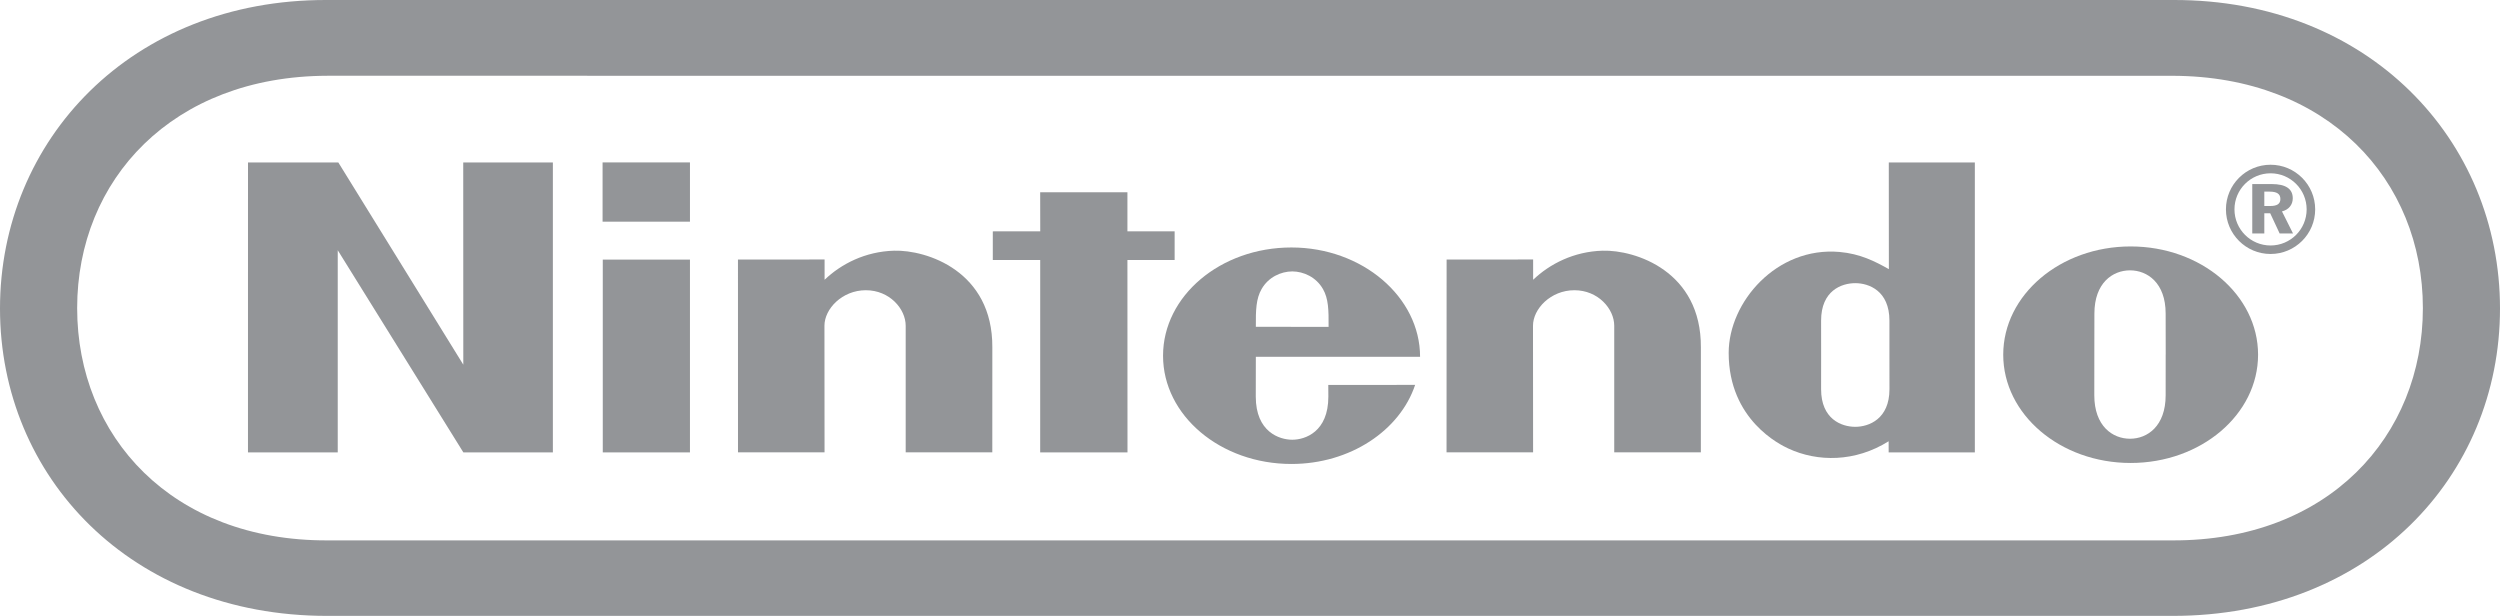 <svg version="1.1" id="Nintendo" xmlns="http://www.w3.org/2000/svg" xmlns:xlink="http://www.w3.org/1999/xlink" x="0px" y="0px"
	 viewBox="0 0 7530.2 1855.1" style="enable-background:new 0 0 7530.2 1855.1;" xml:space="preserve">
<style type="text/css">
	.logo{fill:#939598;}
</style>
<g>
	<polygon class="logo" points="747,489.4 1019.1,489.4 1395.5,1098.4 1395.3,489.4 1665.3,489.4 1665.3,1362.7 1395.7,1362.7 
		1017.3,753.7 1017.3,1362.7 746.9,1362.7 	"/>
	<polygon class="logo" points="3133.1,579.2 3395.9,579.2 3395.9,696.7 3538.1,696.7 3538.1,783.1 3395.9,783.1 3396.1,1362.7 
		3133.1,1362.7 3133.2,783.1 2990.4,783.1 2990.4,696.9 3133.3,696.8 	"/>
	<polygon class="logo" points="1815.6,781.9 2078.2,782 2078.2,1362.7 1815.6,1362.7 	"/>
	<polygon class="logo" points="1815,489.2 2078.2,489.2 2078.2,667.7 1815,667.7 	"/>
	<path class="logo" d="M6523.2,1067.7c0,0-0.1,87.8-0.1,123c0,92.6-54.7,130.8-107.3,130.8c-52.7,0-107.6-38.2-107.6-130.8
		c0-35.2,0.1-125.2,0.1-125.2s0.2-85.9,0.2-121.1c0-92.2,55-130.1,107.3-130.1c52.4,0,107.3,37.9,107.3,130.1
		c0,35.2-0.1,100.3,0.2,123.6L6523.2,1067.7L6523.2,1067.7z M6417.7,742.3c-212,0-383.8,146-383.8,326.1
		c0,180.1,171.9,326.1,383.8,326.1c212,0,383.8-146,383.8-326.1S6629.7,742.3,6417.7,742.3L6417.7,742.3z"/>
	<path class="logo" d="M5689.2,489.4h259.2v873.3h-259.6c0,0-0.1-28.2-0.1-33.6c-100.5,63.1-213.9,63-302.2,21.8
		c-23.7-11-179.6-85.8-179.6-287.9c0-153.3,144.6-320.7,333.9-304.1c62.3,5.5,106.6,28.2,148.6,51.8
		C5689.2,676.3,5689.2,489.4,5689.2,489.4L5689.2,489.4z M5691.1,1069.4c0,0,0-72.8,0-103.8c0-89.8-62-112.7-102.8-112.7
		c-41.8,0-103,22.9-103,112.7c0,29.8,0.1,103.5,0.1,103.5s-0.1,72.4-0.1,103.3c0,89.7,61.2,113.2,102.9,113.2
		c40.9,0,103-23.5,103-113.2C5691.2,1135.1,5691.1,1069.4,5691.1,1069.4L5691.1,1069.4z"/>
	<path class="logo" d="M2693,755.1c98.2-2.8,297.4,61.5,296,291.4c-0.2,40.8-0.1,316-0.1,316H2728c0,0,0-345.1,0-381.4
		c0-50.6-48.4-106.9-120-106.9c-71.5,0-124.7,56.3-124.7,106.9c0,24.8,0.3,381.4,0.3,381.4h-260.7l-0.1-580.7l260.9-0.2
		c0,0-0.3,46.7,0,61.1C2533.9,794.8,2606.2,757.6,2693,755.1L2693,755.1z"/>
	<path class="logo" d="M4827.2,755.1c98.2-2.8,297.4,61.5,296,291.4c-0.2,40.8-0.1,316-0.1,316h-260.9c0,0,0-345.1,0-381.4
		c0-50.6-48.4-106.9-120-106.9c-71.5,0-124.7,56.3-124.7,106.9c0,24.8,0.3,381.4,0.3,381.4h-260.7l0.2-580.7l260.6-0.2
		c0,0-0.3,46.7,0,61.1C4668.1,794.8,4740.5,757.6,4827.2,755.1L4827.2,755.1z"/>
	<path class="logo" d="M3782.7,984.4c-0.4-50.9,0.7-84.9,17.4-113.9c20.5-35.8,58.2-52.8,92.4-53h-0.1c34.2,0.2,71.9,17.2,92.4,53
		c16.7,29.1,17.4,63.1,17,114L3782.7,984.4L3782.7,984.4z M4000.9,1159.5c0,0,0.2,2.6,0.2,35.2c0,106.2-69.9,129.8-108.7,129.8
		c-38.8,0-109.9-23.6-109.9-129.8c0-31.8,0.2-119.9,0.2-119.9s494.7,0.2,494.7-0.1c0-180.1-173.9-329.3-387.5-329.3
		c-213.6,0-386.7,146-386.7,326.1s173.1,326,386.7,326c177.2,0,326.9-101.1,372.6-238.2L4000.9,1159.5L4000.9,1159.5z"/>
	<path class="logo" d="M6842.4,554.4c42.5,0,63.6,14.4,63.6,42.9c0,19.6-12.2,34.4-32.5,39.5l33.3,66.5h-40.3l-28.5-61h-17.7v61H6784
		V554.4H6842.4L6842.4,554.4z M6839.1,496.2c-74.2,0-134.4,60.2-134.4,134.4c0,74.2,60.2,134.4,134.4,134.4
		c74.2,0,134.4-60.2,134.4-134.4C6973.5,556.4,6913.3,496.2,6839.1,496.2L6839.1,496.2z M6947.8,630.7c0,60-48.7,108.7-108.7,108.7
		s-108.7-48.7-108.7-108.7c0-60,48.7-108.7,108.7-108.7S6947.8,570.6,6947.8,630.7L6947.8,630.7z M6820.3,620.5h17.7
		c20.7,0,30.7-6.3,30.7-21.1c0-15.5-10.7-22.2-32.5-22.2h-15.9L6820.3,620.5L6820.3,620.5L6820.3,620.5z"/>
	<path class="logo" d="M984.9,1855.1C394.5,1854.9,0,1436.5,0,929.2l0,0C0,421.9,395.4-1.3,984,0h5562.2
		c588.6-1.3,984,421.9,984,929.2l0,0c0,507.3-394.5,925.7-984.9,925.9L984.9,1855.1L984.9,1855.1z M986.7,228.2
		C519.3,229.1,232.4,541.5,232.4,928l0,0c0,386.4,285.1,701.4,754.3,699.7h5556.8c469.2,1.6,754.4-313.3,754.4-699.7l0,0
		c0-386.4-286.9-698.8-754.3-699.7L986.7,228.2L986.7,228.2z"/>
</g>
</svg>